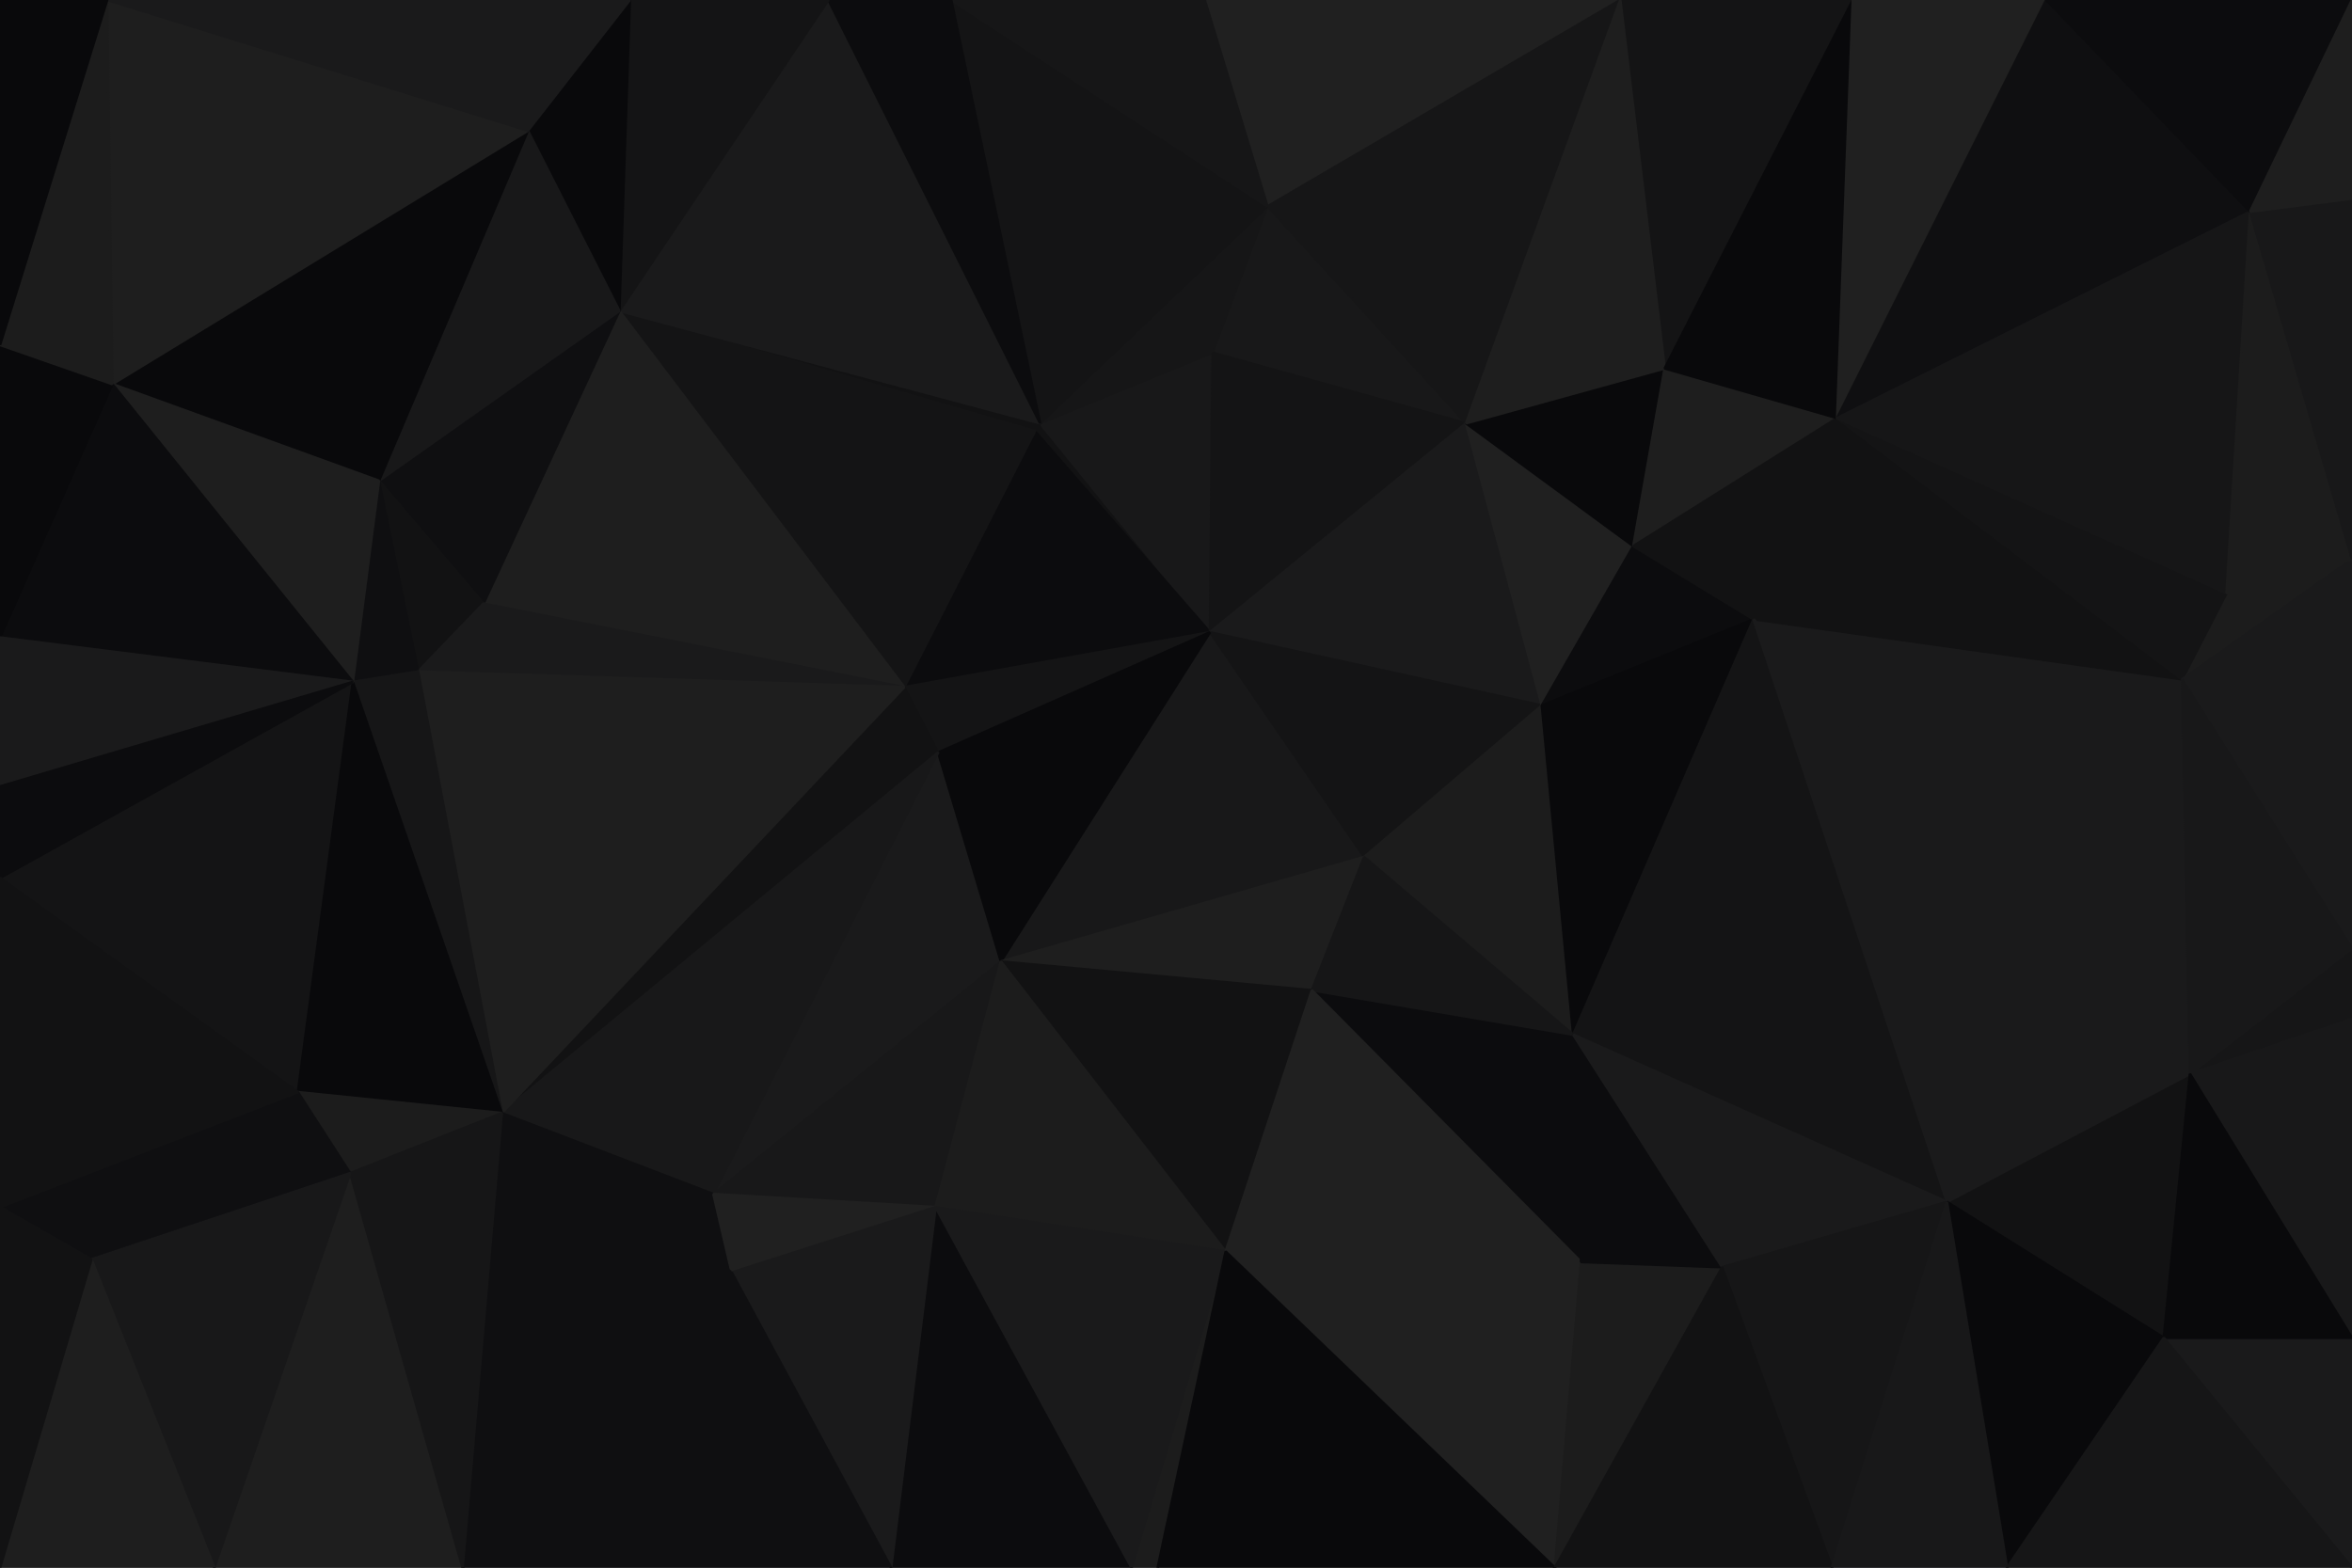 <svg id="visual" viewBox="0 0 900 600" width="900" height="600" xmlns="http://www.w3.org/2000/svg" xmlns:xlink="http://www.w3.org/1999/xlink" version="1.1"><g stroke-width="1" stroke-linejoin="bevel"><path d="M463 242L398 162L396 165Z" fill="#121213" stroke="#121213"></path><path d="M463 242L464 135L398 162Z" fill="#181819" stroke="#181819"></path><path d="M396 165L346 263L463 242Z" fill="#0c0c0e" stroke="#0c0c0e"></path><path d="M561 162L485 79L464 135Z" fill="#181819" stroke="#181819"></path><path d="M464 135L485 79L398 162Z" fill="#161617" stroke="#161617"></path><path d="M463 242L561 162L464 135Z" fill="#141415" stroke="#141415"></path><path d="M346 263L359 288L463 242Z" fill="#141415" stroke="#141415"></path><path d="M383 368L522 328L463 242Z" fill="#181819" stroke="#181819"></path><path d="M463 242L590 270L561 162Z" fill="#1a1a1b" stroke="#1a1a1b"></path><path d="M522 328L590 270L463 242Z" fill="#141415" stroke="#141415"></path><path d="M590 270L625 209L561 162Z" fill="#202020" stroke="#202020"></path><path d="M620 0L461 0L485 79Z" fill="#202020" stroke="#202020"></path><path d="M273 457L383 368L359 288Z" fill="#1a1a1b" stroke="#1a1a1b"></path><path d="M359 288L383 368L463 242Z" fill="#09090b" stroke="#09090b"></path><path d="M620 0L485 79L561 162Z" fill="#161617" stroke="#161617"></path><path d="M485 79L364 0L398 162Z" fill="#141415" stroke="#141415"></path><path d="M398 162L237 119L396 165Z" fill="#121213" stroke="#121213"></path><path d="M396 165L237 119L346 263Z" fill="#141415" stroke="#141415"></path><path d="M383 368L502 379L522 328Z" fill="#1e1e1e" stroke="#1e1e1e"></path><path d="M522 328L602 396L590 270Z" fill="#1c1c1c" stroke="#1c1c1c"></path><path d="M625 209L637 141L561 162Z" fill="#09090b" stroke="#09090b"></path><path d="M461 0L364 0L485 79Z" fill="#161617" stroke="#161617"></path><path d="M317 0L237 119L398 162Z" fill="#1a1a1b" stroke="#1a1a1b"></path><path d="M346 263L192 426L359 288Z" fill="#121213" stroke="#121213"></path><path d="M364 0L317 0L398 162Z" fill="#0c0c0e" stroke="#0c0c0e"></path><path d="M590 270L671 237L625 209Z" fill="#0c0c0e" stroke="#0c0c0e"></path><path d="M625 209L703 160L637 141Z" fill="#1e1e1e" stroke="#1e1e1e"></path><path d="M602 396L671 237L590 270Z" fill="#09090b" stroke="#09090b"></path><path d="M605 483L602 396L502 379Z" fill="#0c0c0e" stroke="#0c0c0e"></path><path d="M502 379L602 396L522 328Z" fill="#161617" stroke="#161617"></path><path d="M237 119L185 231L346 263Z" fill="#1e1e1e" stroke="#1e1e1e"></path><path d="M709 0L620 0L637 141Z" fill="#141415" stroke="#141415"></path><path d="M637 141L620 0L561 162Z" fill="#1e1e1e" stroke="#1e1e1e"></path><path d="M671 237L703 160L625 209Z" fill="#121213" stroke="#121213"></path><path d="M317 0L241 0L237 119Z" fill="#141415" stroke="#141415"></path><path d="M237 119L145 184L185 231Z" fill="#0f0f11" stroke="#0f0f11"></path><path d="M241 0L202 50L237 119Z" fill="#09090b" stroke="#09090b"></path><path d="M273 457L358 462L383 368Z" fill="#181819" stroke="#181819"></path><path d="M383 368L469 479L502 379Z" fill="#121213" stroke="#121213"></path><path d="M358 462L469 479L383 368Z" fill="#1c1c1c" stroke="#1c1c1c"></path><path d="M145 184L160 257L185 231Z" fill="#121213" stroke="#121213"></path><path d="M185 231L160 257L346 263Z" fill="#1a1a1b" stroke="#1a1a1b"></path><path d="M202 50L145 184L237 119Z" fill="#181819" stroke="#181819"></path><path d="M192 426L273 457L359 288Z" fill="#181819" stroke="#181819"></path><path d="M433 600L443 600L469 479Z" fill="#1c1c1c" stroke="#1c1c1c"></path><path d="M145 184L135 261L160 257Z" fill="#0f0f11" stroke="#0f0f11"></path><path d="M160 257L192 426L346 263Z" fill="#1e1e1e" stroke="#1e1e1e"></path><path d="M703 160L709 0L637 141Z" fill="#09090b" stroke="#09090b"></path><path d="M469 479L605 483L502 379Z" fill="#202020" stroke="#202020"></path><path d="M838 411L835 260L671 237Z" fill="#1a1a1b" stroke="#1a1a1b"></path><path d="M671 237L835 260L703 160Z" fill="#121213" stroke="#121213"></path><path d="M192 426L280 487L273 457Z" fill="#0f0f11" stroke="#0f0f11"></path><path d="M273 457L280 487L358 462Z" fill="#202020" stroke="#202020"></path><path d="M469 479L595 600L605 483Z" fill="#202020" stroke="#202020"></path><path d="M135 261L192 426L160 257Z" fill="#161617" stroke="#161617"></path><path d="M595 600L659 485L605 483Z" fill="#1c1c1c" stroke="#1c1c1c"></path><path d="M605 483L659 485L602 396Z" fill="#0c0c0e" stroke="#0c0c0e"></path><path d="M703 160L783 0L709 0Z" fill="#202020" stroke="#202020"></path><path d="M861 81L783 0L703 160Z" fill="#0f0f11" stroke="#0f0f11"></path><path d="M0 336L114 418L135 261Z" fill="#141415" stroke="#141415"></path><path d="M135 261L114 418L192 426Z" fill="#09090b" stroke="#09090b"></path><path d="M192 426L177 600L280 487Z" fill="#0f0f11" stroke="#0f0f11"></path><path d="M745 460L671 237L602 396Z" fill="#141415" stroke="#141415"></path><path d="M114 418L134 449L192 426Z" fill="#1c1c1c" stroke="#1c1c1c"></path><path d="M202 50L43 147L145 184Z" fill="#09090b" stroke="#09090b"></path><path d="M145 184L43 147L135 261Z" fill="#1e1e1e" stroke="#1e1e1e"></path><path d="M41 0L43 147L202 50Z" fill="#1e1e1e" stroke="#1e1e1e"></path><path d="M659 485L745 460L602 396Z" fill="#1a1a1b" stroke="#1a1a1b"></path><path d="M433 600L358 462L341 600Z" fill="#0c0c0e" stroke="#0c0c0e"></path><path d="M433 600L469 479L358 462Z" fill="#1a1a1b" stroke="#1a1a1b"></path><path d="M659 485L701 600L745 460Z" fill="#161617" stroke="#161617"></path><path d="M341 600L358 462L280 487Z" fill="#1a1a1b" stroke="#1a1a1b"></path><path d="M900 214L852 227L835 260Z" fill="#1c1c1c" stroke="#1c1c1c"></path><path d="M835 260L852 227L703 160Z" fill="#141415" stroke="#141415"></path><path d="M177 600L341 600L280 487Z" fill="#0f0f11" stroke="#0f0f11"></path><path d="M852 227L861 81L703 160Z" fill="#161617" stroke="#161617"></path><path d="M443 600L595 600L469 479Z" fill="#09090b" stroke="#09090b"></path><path d="M43 147L0 244L135 261Z" fill="#0c0c0e" stroke="#0c0c0e"></path><path d="M114 418L35 482L134 449Z" fill="#0f0f11" stroke="#0f0f11"></path><path d="M241 0L41 0L202 50Z" fill="#1a1a1b" stroke="#1a1a1b"></path><path d="M43 147L0 132L0 244Z" fill="#09090b" stroke="#09090b"></path><path d="M41 0L0 132L43 147Z" fill="#1c1c1c" stroke="#1c1c1c"></path><path d="M828 512L838 411L745 460Z" fill="#121213" stroke="#121213"></path><path d="M745 460L838 411L671 237Z" fill="#1a1a1b" stroke="#1a1a1b"></path><path d="M0 244L0 301L135 261Z" fill="#1a1a1b" stroke="#1a1a1b"></path><path d="M900 363L900 214L835 260Z" fill="#1a1a1b" stroke="#1a1a1b"></path><path d="M852 227L900 214L861 81Z" fill="#1c1c1c" stroke="#1c1c1c"></path><path d="M0 301L0 336L135 261Z" fill="#0c0c0e" stroke="#0c0c0e"></path><path d="M900 214L900 76L861 81Z" fill="#181819" stroke="#181819"></path><path d="M861 81L900 0L783 0Z" fill="#0c0c0e" stroke="#0c0c0e"></path><path d="M41 0L0 0L0 132Z" fill="#09090b" stroke="#09090b"></path><path d="M595 600L701 600L659 485Z" fill="#121213" stroke="#121213"></path><path d="M82 600L177 600L134 449Z" fill="#1e1e1e" stroke="#1e1e1e"></path><path d="M134 449L177 600L192 426Z" fill="#161617" stroke="#161617"></path><path d="M900 390L900 363L838 411Z" fill="#161617" stroke="#161617"></path><path d="M838 411L900 363L835 260Z" fill="#181819" stroke="#181819"></path><path d="M900 76L900 0L861 81Z" fill="#1e1e1e" stroke="#1e1e1e"></path><path d="M0 462L35 482L114 418Z" fill="#0f0f11" stroke="#0f0f11"></path><path d="M900 512L900 390L838 411Z" fill="#181819" stroke="#181819"></path><path d="M768 600L828 512L745 460Z" fill="#09090b" stroke="#09090b"></path><path d="M0 336L0 462L114 418Z" fill="#121213" stroke="#121213"></path><path d="M35 482L82 600L134 449Z" fill="#181819" stroke="#181819"></path><path d="M701 600L768 600L745 460Z" fill="#181819" stroke="#181819"></path><path d="M0 600L82 600L35 482Z" fill="#1e1e1e" stroke="#1e1e1e"></path><path d="M900 600L900 512L828 512Z" fill="#1a1a1b" stroke="#1a1a1b"></path><path d="M828 512L900 512L838 411Z" fill="#09090b" stroke="#09090b"></path><path d="M0 462L0 600L35 482Z" fill="#121213" stroke="#121213"></path><path d="M768 600L900 600L828 512Z" fill="#161617" stroke="#161617"></path></g></svg>